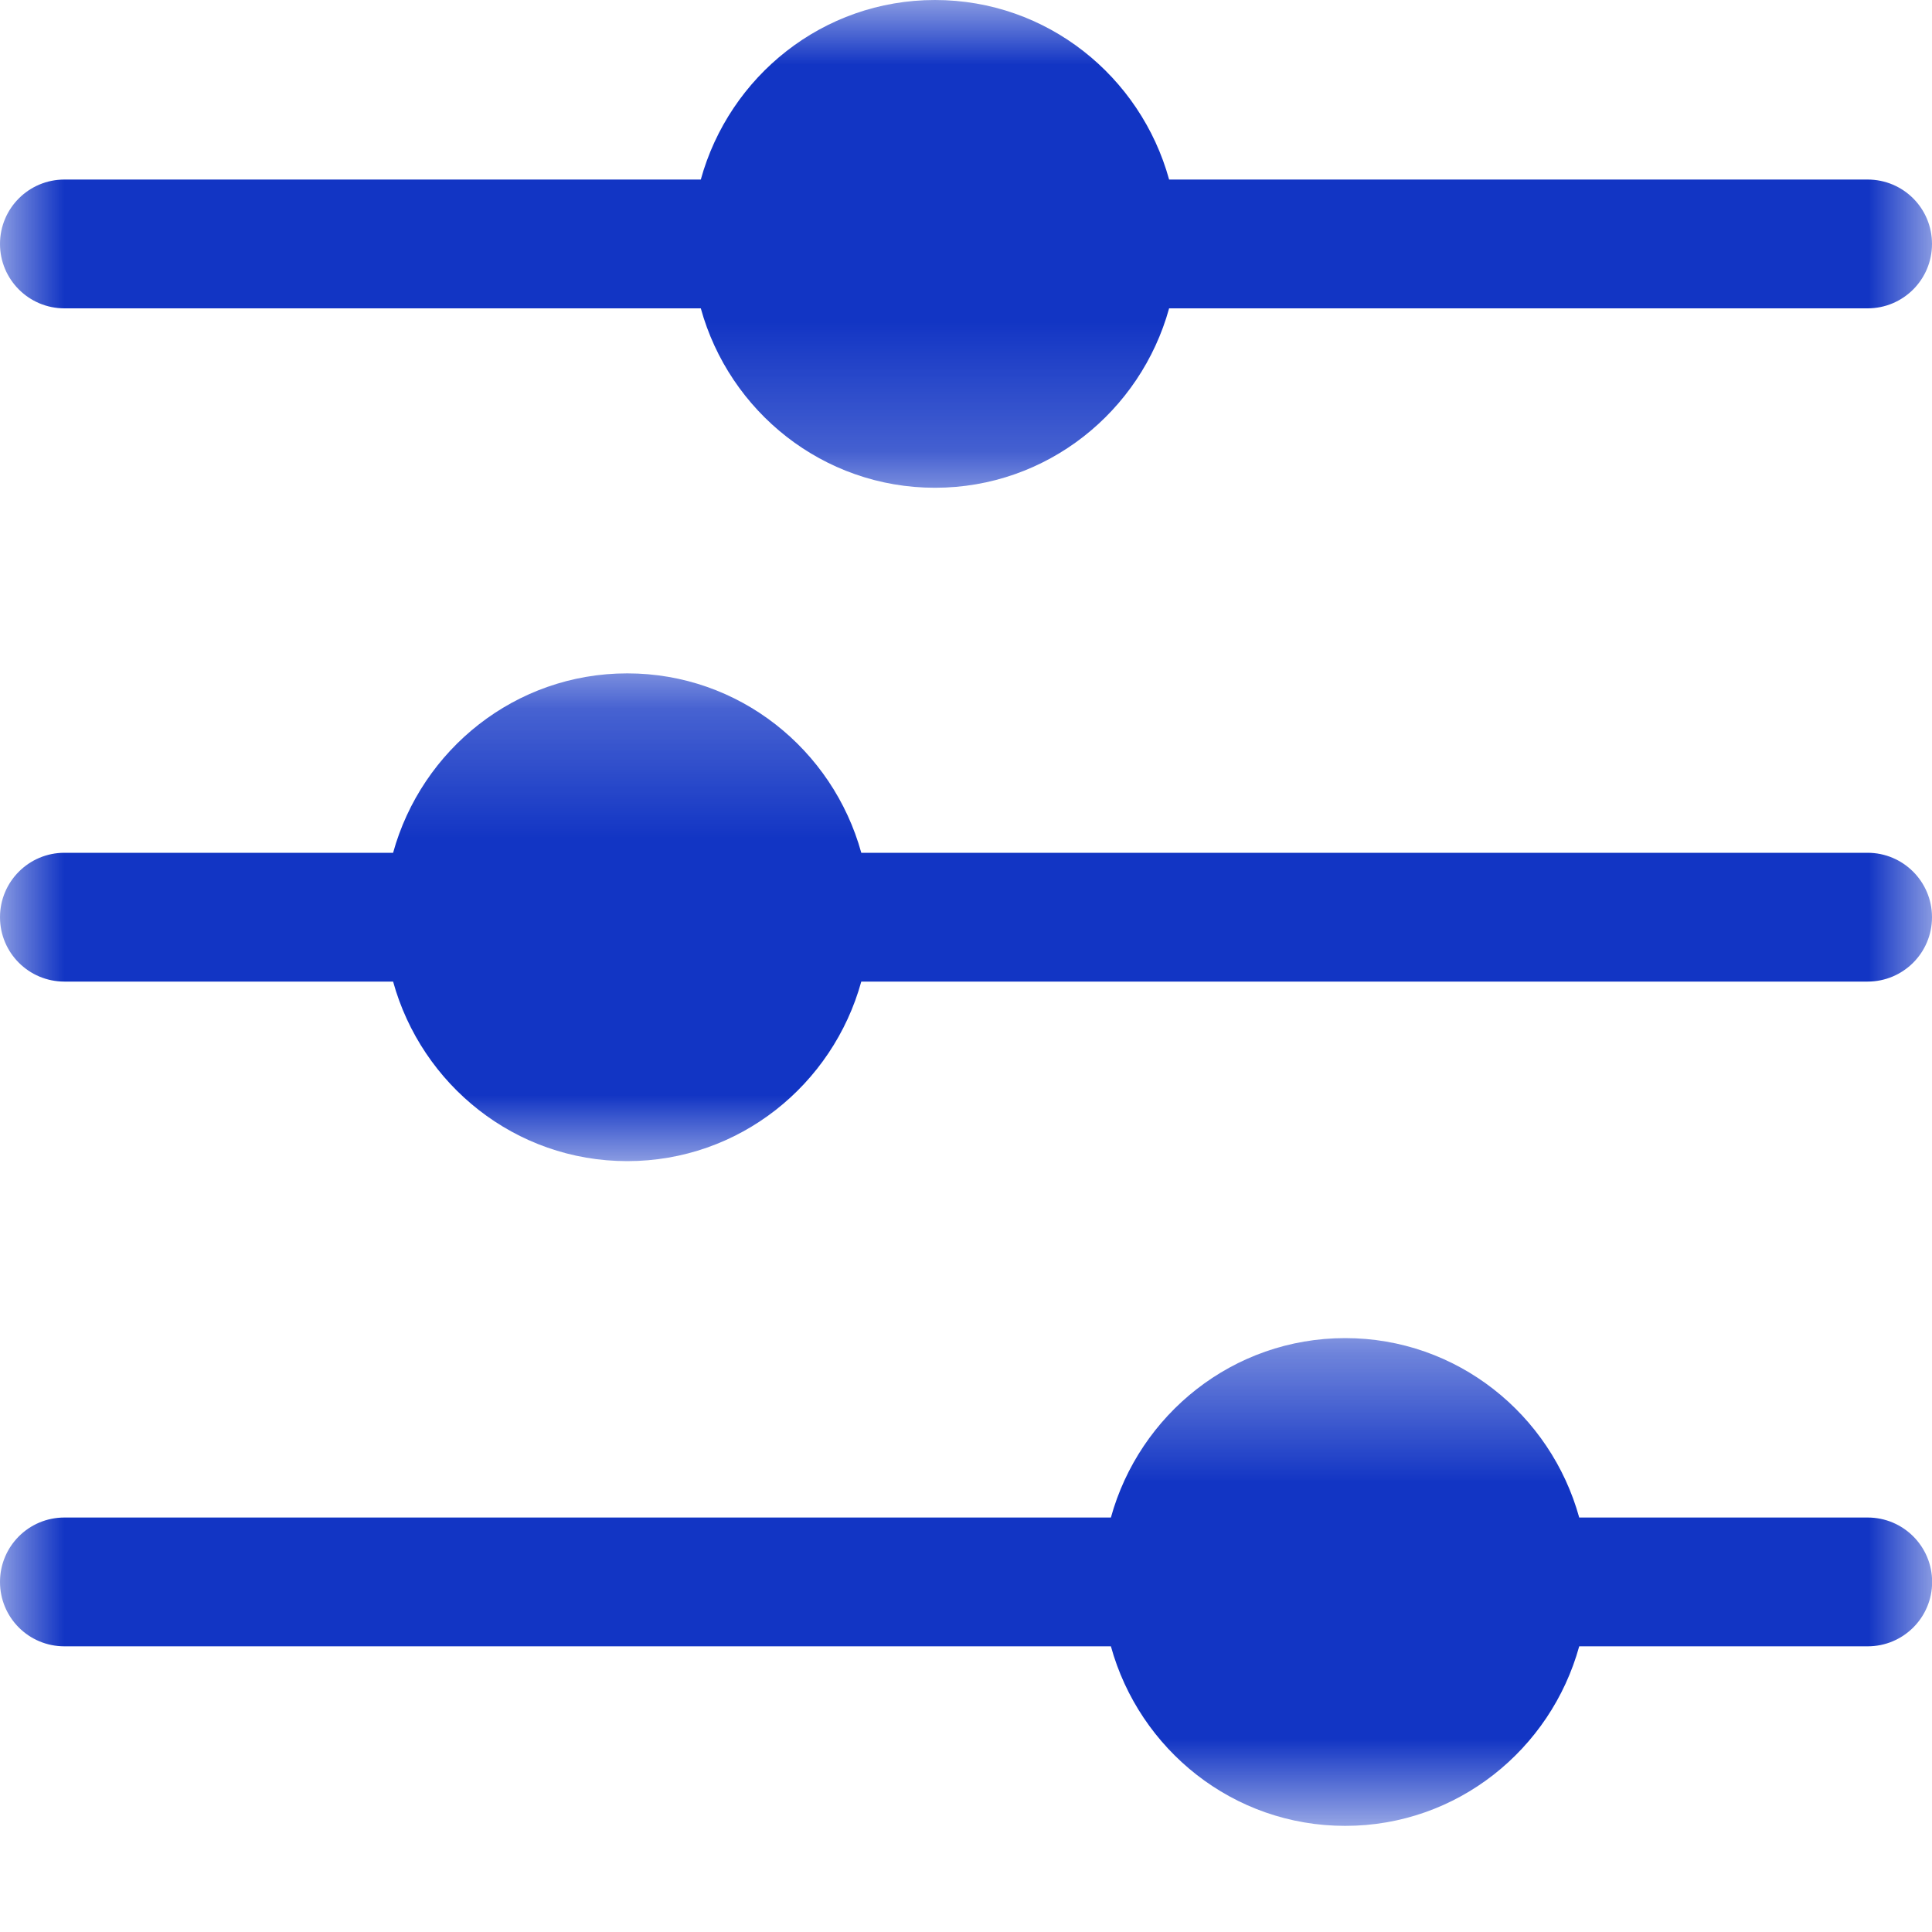<svg width="15" height="15" viewBox="0 0 15 15" fill="none" xmlns="http://www.w3.org/2000/svg">
<g id="Group 10">
<g id="Group 3">
<mask id="mask0" mask-type="alpha" maskUnits="userSpaceOnUse" x="0" y="0" width="15" height="4">
<path id="Clip 2" fill-rule="evenodd" clip-rule="evenodd" d="M0 0H15V3.787H0V0Z" fill="white"/>
</mask>
<g mask="url(#mask0)">
<path id="Fill 1" fill-rule="evenodd" clip-rule="evenodd" d="M5.441 2.394C5.662 3.194 6.389 3.787 7.259 3.787C8.129 3.787 8.856 3.194 9.077 2.394H14.5C14.777 2.394 15 2.17 15 1.894C15 1.617 14.777 1.394 14.5 1.394H9.077C8.856 0.593 8.129 0 7.259 0C6.389 0 5.662 0.593 5.441 1.394H0.5C0.224 1.394 -0 1.617 -0 1.894C-0 2.17 0.224 2.394 0.5 2.394H5.441Z" fill="#1235C4"/>
</g>
</g>
<g id="Group 6">
<mask id="mask1" mask-type="alpha" maskUnits="userSpaceOnUse" x="0" y="5" width="15" height="5">
<path id="Clip 5" fill-rule="evenodd" clip-rule="evenodd" d="M0 5.228H15V9.015H0V5.228Z" fill="white"/>
</mask>
<g mask="url(#mask1)">
<path id="Fill 4" fill-rule="evenodd" clip-rule="evenodd" d="M14.5 6.621H6.687C6.466 5.821 5.74 5.228 4.87 5.228C4 5.228 3.273 5.821 3.052 6.621H0.5C0.224 6.621 0 6.845 0 7.121C0 7.398 0.224 7.621 0.5 7.621H3.052C3.273 8.422 4 9.015 4.87 9.015C5.74 9.015 6.466 8.422 6.687 7.621H14.5C14.776 7.621 15 7.398 15 7.121C15 6.845 14.776 6.621 14.5 6.621Z" fill="#1235C4"/>
</g>
</g>
<g id="Group 9">
<mask id="mask2" mask-type="alpha" maskUnits="userSpaceOnUse" x="0" y="10" width="15" height="5">
<path id="Clip 8" fill-rule="evenodd" clip-rule="evenodd" d="M0 10.389H15V14.176H0V10.389Z" fill="white"/>
</mask>
<g mask="url(#mask2)">
<path id="Fill 7" fill-rule="evenodd" clip-rule="evenodd" d="M14.501 11.782H12.261C12.04 10.982 11.313 10.389 10.444 10.389C9.573 10.389 8.846 10.982 8.625 11.782H0.5C0.223 11.782 0 12.006 0 12.282C0 12.559 0.223 12.782 0.5 12.782H8.625C8.846 13.583 9.573 14.176 10.444 14.176C11.313 14.176 12.04 13.583 12.261 12.782H14.501C14.777 12.782 15.001 12.559 15.001 12.282C15.001 12.006 14.777 11.782 14.501 11.782Z" fill="#1235C4"/>
</g>
</g>
</g>
</svg>
